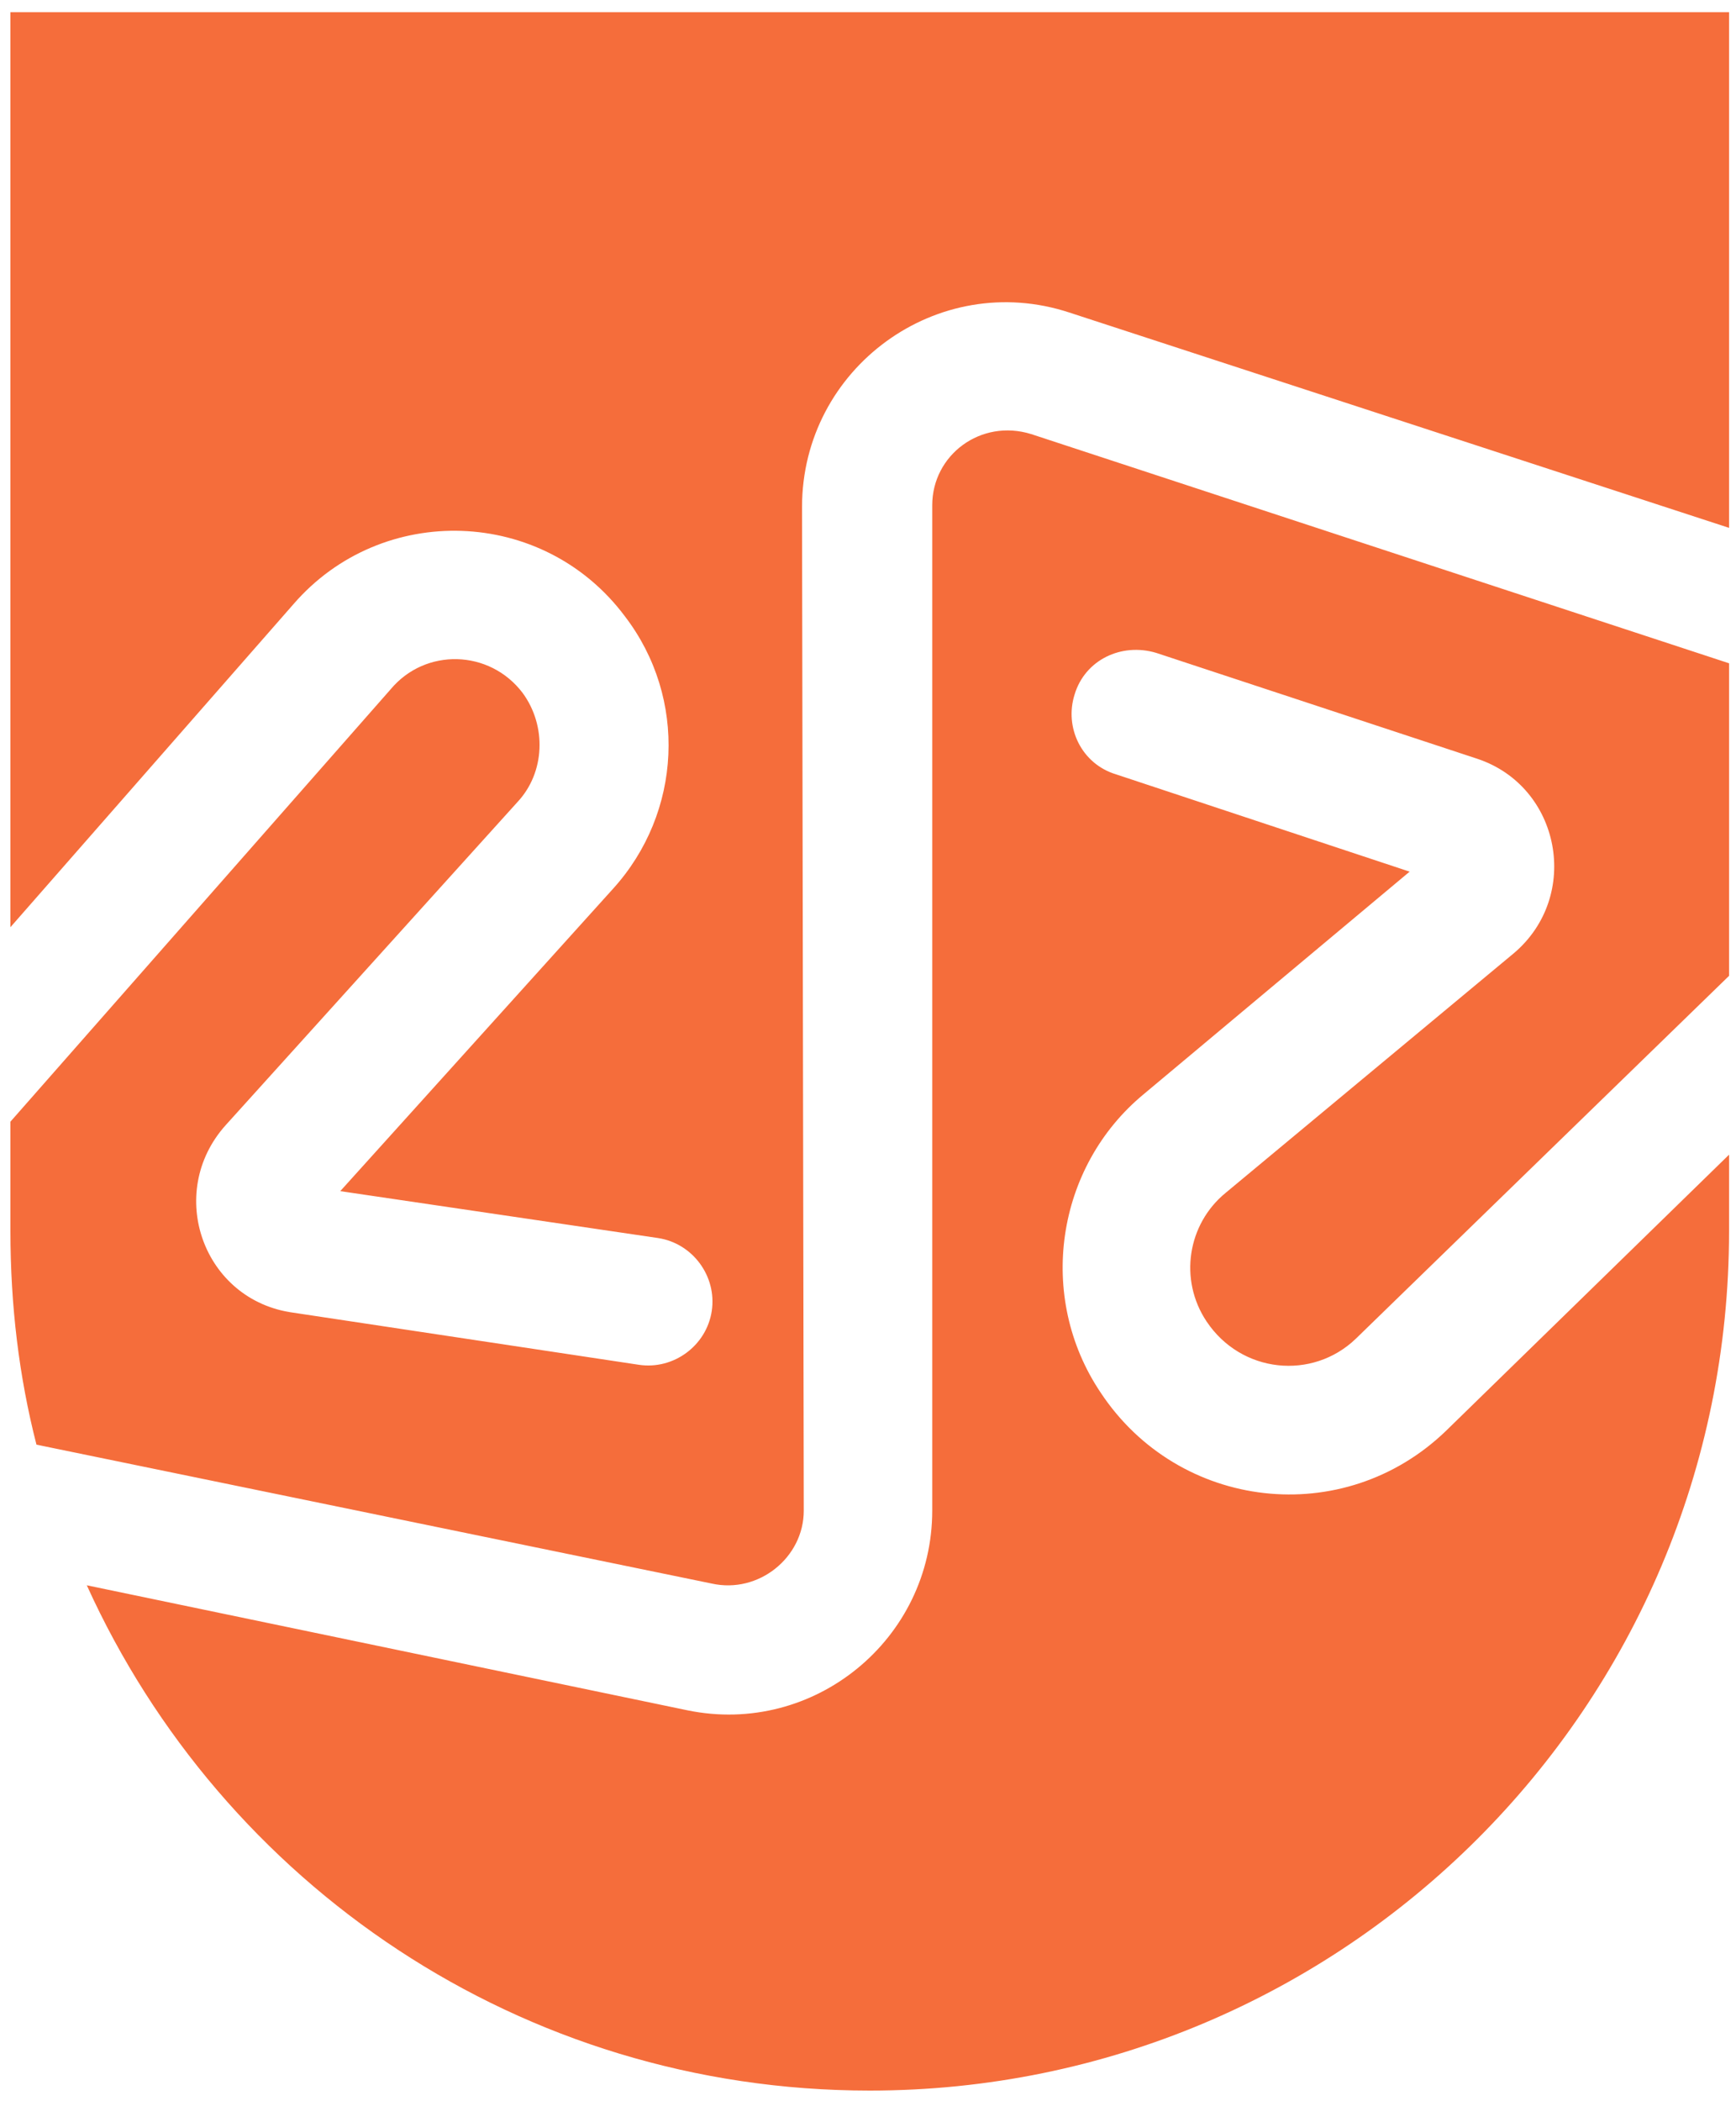 <svg version="1.2" xmlns="http://www.w3.org/2000/svg" viewBox="0 0 100 121" width="100" height="121">
	<title>Full-Vertical logo-ORANGE-svg</title>
	<defs>
		<clipPath clipPathUnits="userSpaceOnUse" id="cp1">
			<path d="m0 0.55h100v179h-100z"/>
		</clipPath>
	</defs>
	<style>
		.s0 { fill: #f56d3b } 
	</style>
	<g id="Clip-Path" clip-path="url(#cp1)">
		<g id="Layer">
			<path id="Layer" fill-rule="evenodd" class="s0" d="m0.6 53.4v-52.7h99v29.7l-38-12.4c-7.6-2.5-15.4 3.2-15.4 11.2l0.1 57.8c0 2.7-2.6 4.8-5.3 4.2l-38.9-8c-1-3.9-1.5-8-1.5-12.3v-6.3l21.9-24.9c2-2.4 5.7-2.3 7.6 0.2 1.4 1.9 1.3 4.6-0.3 6.3l-16.8 18.6c-3.5 3.9-1.3 10.1 3.9 10.8l19.9 3c2 0.3 3.9-1.1 4.2-3.1 0.3-2-1.1-3.9-3.1-4.2l-18.3-2.7 15.7-17.4c4-4.4 4.3-11 0.7-15.7-4.7-6.3-14-6.6-19.1-0.7zm39 45.1c7.3 1.5 14.1-4.1 14.1-11.5v-57.9c0-2.9 2.8-5 5.7-4.1l40.2 13.2v18l-21.5 20.9c-2.5 2.4-6.6 2-8.6-1-1.6-2.4-1.1-5.6 1.1-7.4l16.6-13.8c3.9-3.3 2.7-9.6-2.1-11.2l-18.5-6.1c-2-0.6-4.1 0.4-4.7 2.4-0.6 1.9 0.4 4 2.4 4.6l16.9 5.6-15.3 12.8c-5.1 4.2-6.2 11.7-2.5 17.2 4.5 6.8 14 7.9 19.9 2.2l16.3-15.9v4.4c0 27.4-22.2 49.5-49.5 49.5-20.1 0-37.3-11.9-45.1-29.1z"/>
		</g>
	</g>
</svg>